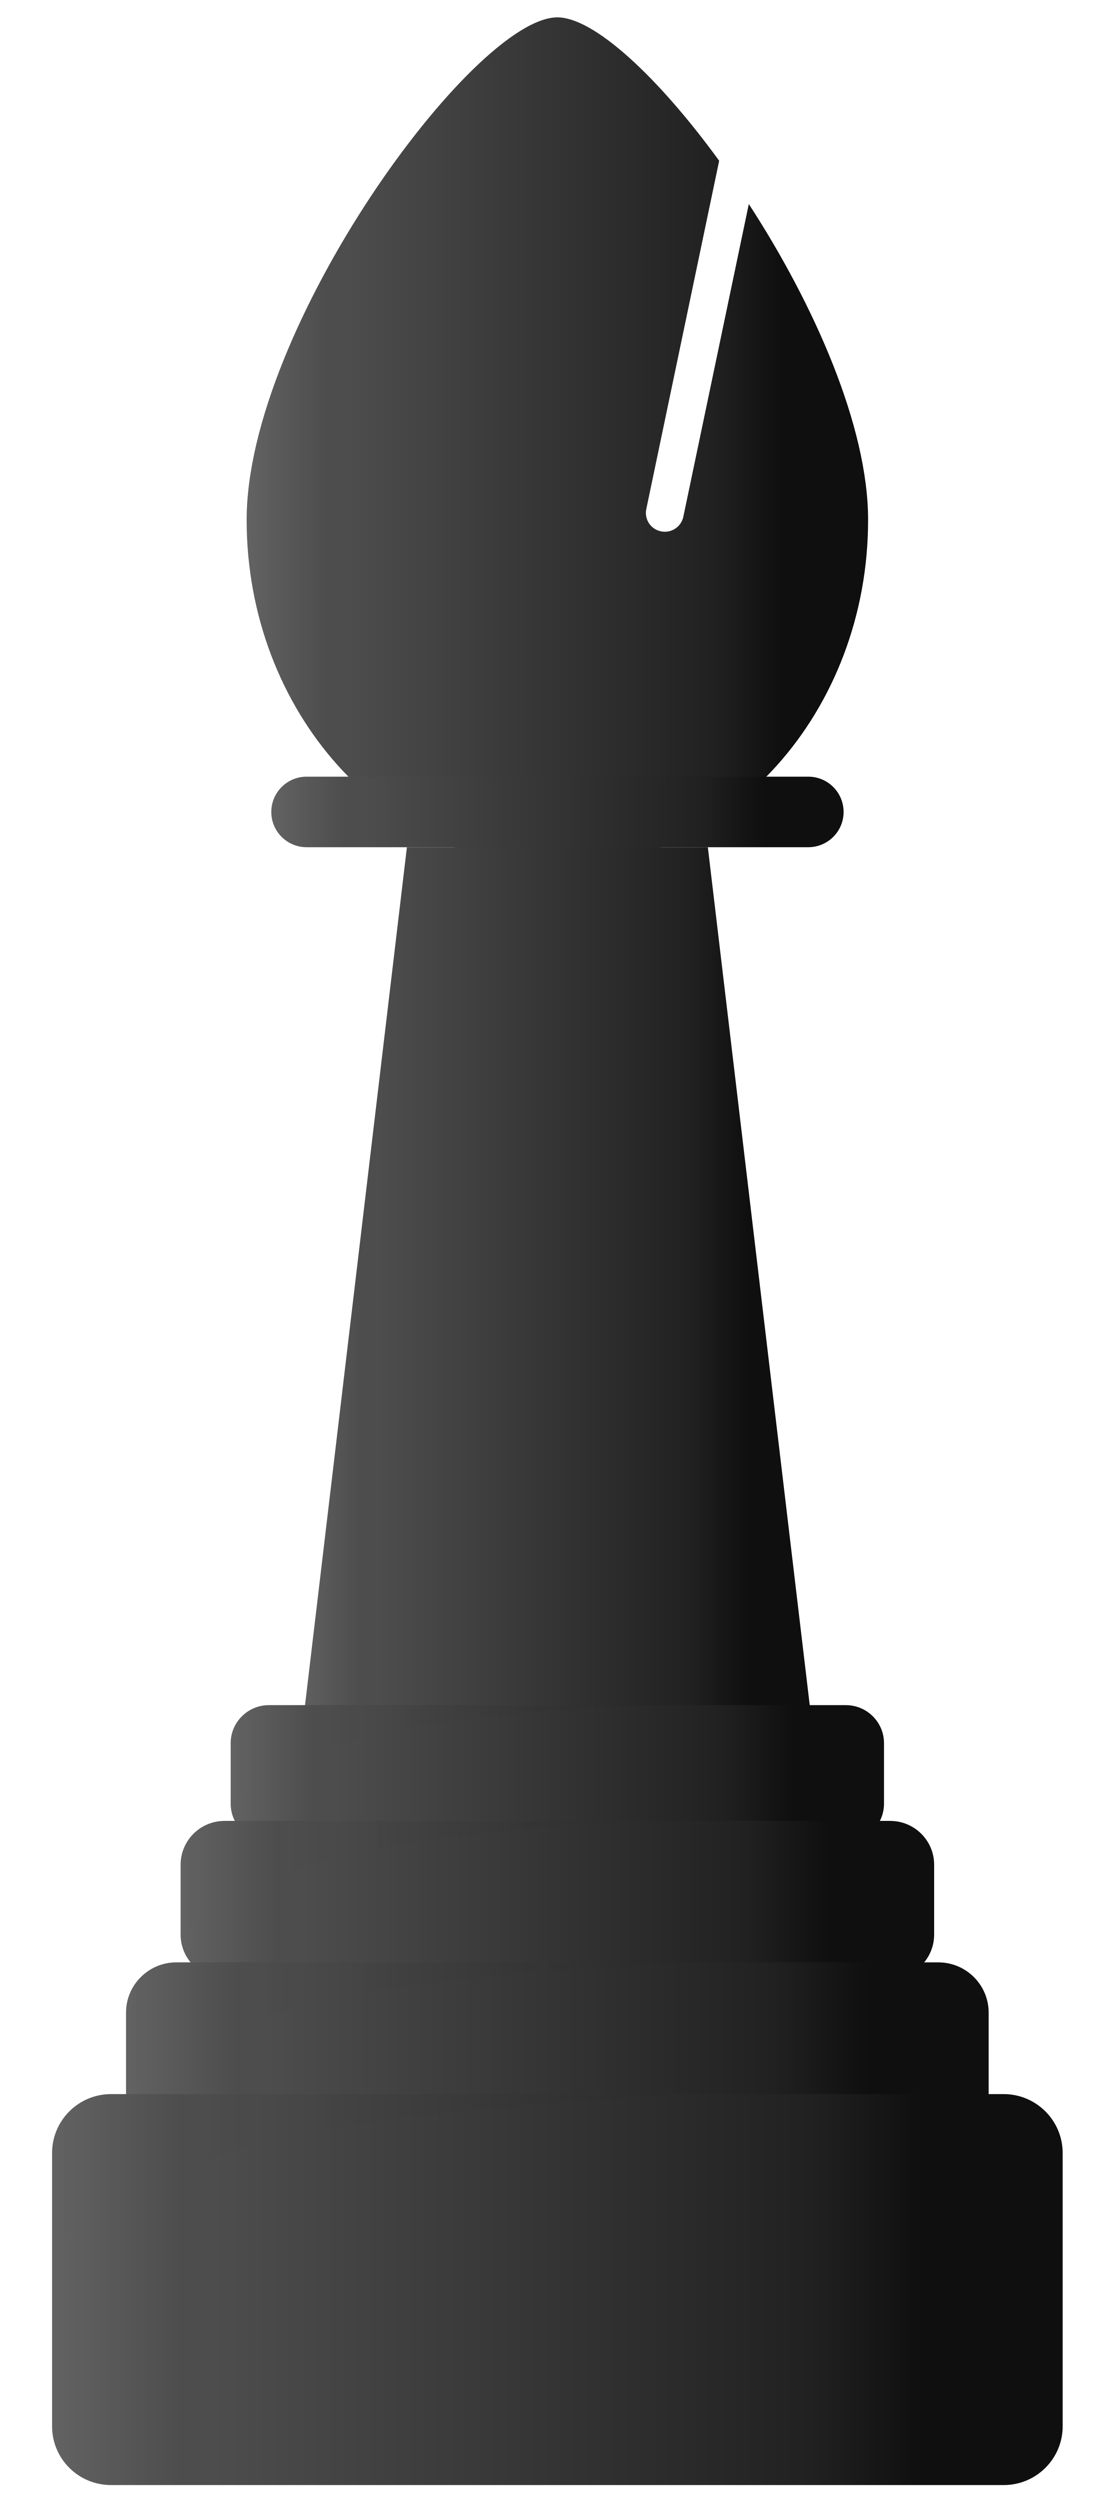 <svg viewBox="0 0 16 36" fill="none" xmlns="http://www.w3.org/2000/svg">
<path d="M3.552 7.486C3.552 10.245 5.555 12.483 8.027 12.483C10.499 12.483 12.502 10.245 12.502 7.486C12.502 6.138 11.723 4.382 10.784 2.938L9.841 7.441C9.81 7.588 9.666 7.683 9.518 7.651C9.37 7.621 9.276 7.476 9.308 7.329L10.357 2.315C9.484 1.114 8.557 0.25 8.027 0.25C6.82 0.25 3.552 4.726 3.552 7.486Z" fill="url(#paint0_linear_2_2021)"/>
<path d="M5.86 12.2L4.222 25.991H11.832L10.194 12.2H5.86Z" fill="url(#paint1_linear_2_2021)"/>
<path d="M3.872 24.554C3.569 24.554 3.322 24.8 3.322 25.101V25.973C3.322 26.276 3.569 26.52 3.872 26.52H12.181C12.485 26.52 12.731 26.276 12.731 25.973V25.101C12.731 24.8 12.485 24.554 12.181 24.554H3.872Z" fill="url(#paint2_linear_2_2021)"/>
<g opacity="0.6">
<g opacity="0.6">
<g opacity="0.6">
<g opacity="0.6">
<g opacity="0.6">
<path opacity="0.6" d="M3.322 25.991V25.101C3.322 24.801 3.569 24.554 3.872 24.554H9.301C9.301 24.554 6.222 24.67 4.935 25.109C3.646 25.548 3.322 25.991 3.322 25.991Z" fill="url(#paint3_linear_2_2021)"/>
</g>
</g>
</g>
</g>
</g>
<path d="M4.416 11.184C4.134 11.184 3.907 11.411 3.907 11.693C3.907 11.972 4.134 12.2 4.416 12.2H11.64C11.922 12.2 12.149 11.972 12.149 11.693C12.149 11.411 11.922 11.184 11.64 11.184H4.416Z" fill="url(#paint4_linear_2_2021)"/>
<path d="M3.234 26.221C2.884 26.221 2.601 26.504 2.601 26.852V27.858C2.601 28.207 2.884 28.489 3.234 28.489H12.818C13.17 28.489 13.453 28.207 13.453 27.858V26.852C13.453 26.504 13.17 26.221 12.818 26.221H3.234Z" fill="url(#paint5_linear_2_2021)"/>
<g opacity="0.6">
<g opacity="0.6">
<g opacity="0.6">
<g opacity="0.6">
<g opacity="0.6">
<path opacity="0.6" d="M2.601 27.879V26.852C2.601 26.504 2.884 26.221 3.234 26.221H9.301C9.301 26.221 5.945 26.354 4.46 26.861C2.974 27.367 2.601 27.879 2.601 27.879Z" fill="url(#paint6_linear_2_2021)"/>
</g>
</g>
</g>
</g>
</g>
<path d="M2.54 28.258C2.14 28.258 1.815 28.583 1.815 28.981V30.133C1.815 30.531 2.14 30.855 2.54 30.855H13.512C13.914 30.855 14.238 30.531 14.238 30.133V28.981C14.238 28.583 13.914 28.258 13.512 28.258H2.54Z" fill="url(#paint7_linear_2_2021)"/>
<g opacity="0.6">
<g opacity="0.6">
<g opacity="0.6">
<g opacity="0.6">
<g opacity="0.6">
<path opacity="0.6" d="M1.815 30.155V28.981C1.815 28.583 2.14 28.258 2.54 28.258H10.069C10.069 28.258 5.644 28.412 3.943 28.991C2.243 29.57 1.815 30.155 1.815 30.155Z" fill="url(#paint8_linear_2_2021)"/>
</g>
</g>
</g>
</g>
</g>
<path d="M1.6 30.155C1.129 30.155 0.75 30.536 0.75 31.003V34.939C0.75 35.406 1.129 35.785 1.6 35.785H14.455C14.923 35.785 15.304 35.406 15.304 34.939V31.003C15.304 30.536 14.923 30.155 14.455 30.155H1.6Z" fill="url(#paint9_linear_2_2021)"/>
<g opacity="0.6">
<g opacity="0.6">
<g opacity="0.6">
<g opacity="0.6">
<g opacity="0.6">
<path opacity="0.6" d="M0.75 32.38V31.003C0.75 30.536 1.129 30.155 1.6 30.155H10.069C10.069 30.155 5.234 30.336 3.242 31.015C1.251 31.692 0.75 32.38 0.75 32.38Z" fill="url(#paint10_linear_2_2021)"/>
</g>
</g>
</g>
</g>
</g>
<defs>
<linearGradient id="paint0_linear_2_2021" x1="2.852" y1="6.367" x2="11.251" y2="6.367" gradientUnits="userSpaceOnUse">
<stop stop-color="#707070"/>
<stop offset="0.22" stop-color="#4D4D4D"/>
<stop offset="0.255" stop-color="#4D4D4D"/>
<stop offset="0.883" stop-color="#212121"/>
<stop offset="0.883" stop-color="#212121"/>
<stop offset="1" stop-color="#0F0F0F"/>
</linearGradient>
<linearGradient id="paint1_linear_2_2021" x1="3.626" y1="19.096" x2="10.768" y2="19.096" gradientUnits="userSpaceOnUse">
<stop stop-color="#707070"/>
<stop offset="0.22" stop-color="#4D4D4D"/>
<stop offset="0.255" stop-color="#4D4D4D"/>
<stop offset="0.883" stop-color="#212121"/>
<stop offset="0.883" stop-color="#212121"/>
<stop offset="1" stop-color="#0F0F0F"/>
</linearGradient>
<linearGradient id="paint2_linear_2_2021" x1="2.586" y1="25.537" x2="11.415" y2="25.537" gradientUnits="userSpaceOnUse">
<stop stop-color="#707070"/>
<stop offset="0.22" stop-color="#4D4D4D"/>
<stop offset="0.255" stop-color="#4D4D4D"/>
<stop offset="0.883" stop-color="#212121"/>
<stop offset="0.883" stop-color="#212121"/>
<stop offset="1" stop-color="#0F0F0F"/>
</linearGradient>
<linearGradient id="paint3_linear_2_2021" x1="2.855" y1="25.273" x2="8.465" y2="25.273" gradientUnits="userSpaceOnUse">
<stop stop-color="#707070"/>
<stop offset="0.22" stop-color="#4D4D4D"/>
<stop offset="0.255" stop-color="#4D4D4D"/>
<stop offset="0.883" stop-color="#212121"/>
<stop offset="0.883" stop-color="#212121"/>
<stop offset="1" stop-color="#0F0F0F"/>
</linearGradient>
<linearGradient id="paint4_linear_2_2021" x1="3.262" y1="11.692" x2="10.996" y2="11.692" gradientUnits="userSpaceOnUse">
<stop stop-color="#707070"/>
<stop offset="0.22" stop-color="#4D4D4D"/>
<stop offset="0.255" stop-color="#4D4D4D"/>
<stop offset="0.883" stop-color="#212121"/>
<stop offset="0.883" stop-color="#212121"/>
<stop offset="1" stop-color="#0F0F0F"/>
</linearGradient>
<linearGradient id="paint5_linear_2_2021" x1="1.752" y1="27.355" x2="11.935" y2="27.355" gradientUnits="userSpaceOnUse">
<stop stop-color="#707070"/>
<stop offset="0.22" stop-color="#4D4D4D"/>
<stop offset="0.255" stop-color="#4D4D4D"/>
<stop offset="0.883" stop-color="#212121"/>
<stop offset="0.883" stop-color="#212121"/>
<stop offset="1" stop-color="#0F0F0F"/>
</linearGradient>
<linearGradient id="paint6_linear_2_2021" x1="2.077" y1="27.05" x2="8.364" y2="27.05" gradientUnits="userSpaceOnUse">
<stop stop-color="#707070"/>
<stop offset="0.22" stop-color="#4D4D4D"/>
<stop offset="0.255" stop-color="#4D4D4D"/>
<stop offset="0.883" stop-color="#212121"/>
<stop offset="0.883" stop-color="#212121"/>
<stop offset="1" stop-color="#0F0F0F"/>
</linearGradient>
<linearGradient id="paint7_linear_2_2021" x1="0.843" y1="29.556" x2="12.501" y2="29.556" gradientUnits="userSpaceOnUse">
<stop stop-color="#707070"/>
<stop offset="0.22" stop-color="#4D4D4D"/>
<stop offset="0.255" stop-color="#4D4D4D"/>
<stop offset="0.883" stop-color="#212121"/>
<stop offset="0.883" stop-color="#212121"/>
<stop offset="1" stop-color="#0F0F0F"/>
</linearGradient>
<linearGradient id="paint8_linear_2_2021" x1="1.169" y1="29.206" x2="8.915" y2="29.206" gradientUnits="userSpaceOnUse">
<stop stop-color="#707070"/>
<stop offset="0.22" stop-color="#4D4D4D"/>
<stop offset="0.255" stop-color="#4D4D4D"/>
<stop offset="0.883" stop-color="#212121"/>
<stop offset="0.883" stop-color="#212121"/>
<stop offset="1" stop-color="#0F0F0F"/>
</linearGradient>
<linearGradient id="paint9_linear_2_2021" x1="-0.389" y1="32.97" x2="13.269" y2="32.97" gradientUnits="userSpaceOnUse">
<stop stop-color="#707070"/>
<stop offset="0.22" stop-color="#4D4D4D"/>
<stop offset="0.255" stop-color="#4D4D4D"/>
<stop offset="0.883" stop-color="#212121"/>
<stop offset="0.883" stop-color="#212121"/>
<stop offset="1" stop-color="#0F0F0F"/>
</linearGradient>
<linearGradient id="paint10_linear_2_2021" x1="0.021" y1="31.267" x2="8.766" y2="31.267" gradientUnits="userSpaceOnUse">
<stop stop-color="#707070"/>
<stop offset="0.22" stop-color="#4D4D4D"/>
<stop offset="0.255" stop-color="#4D4D4D"/>
<stop offset="0.883" stop-color="#212121"/>
<stop offset="0.883" stop-color="#212121"/>
<stop offset="1" stop-color="#0F0F0F"/>
</linearGradient>
</defs>
</svg>
